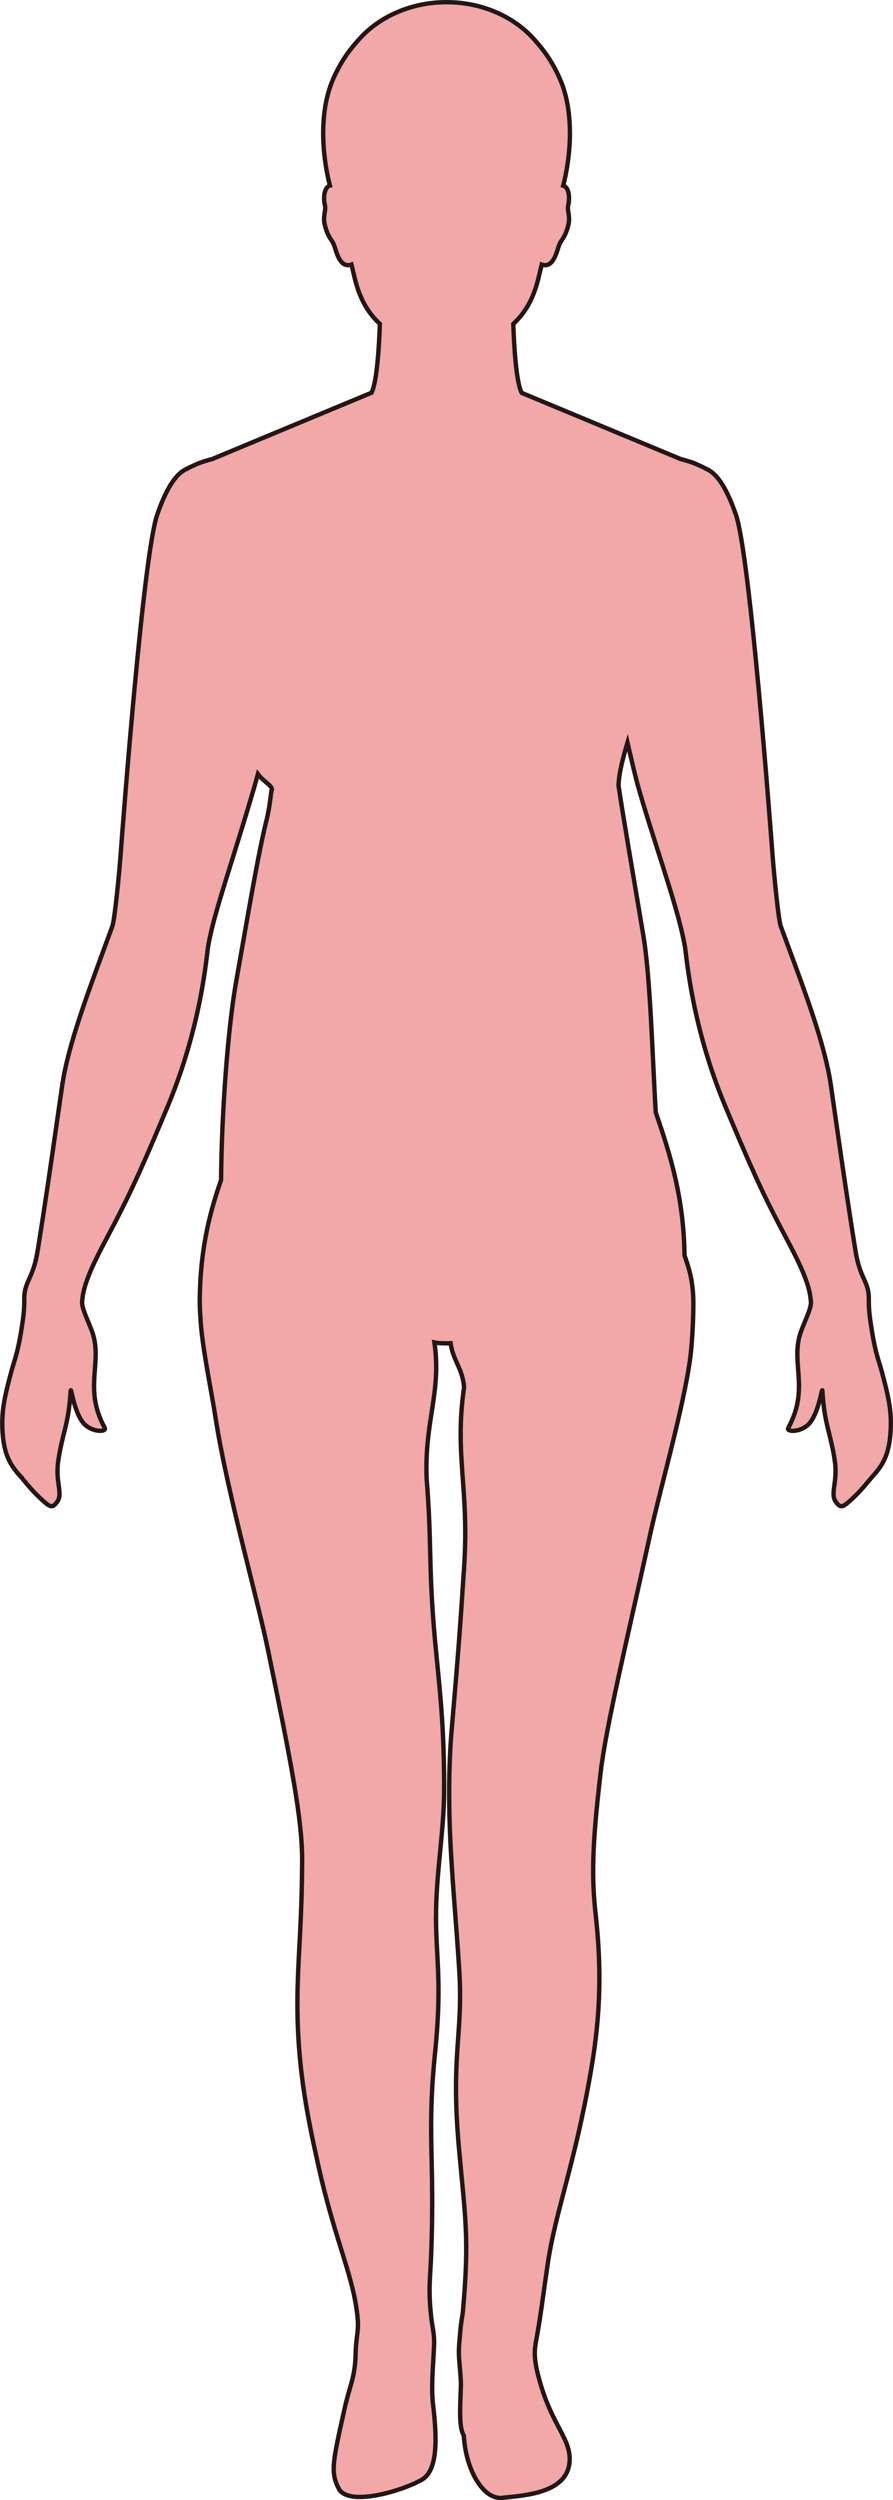 <?xml version="1.0" encoding="UTF-8"?>
<svg id="_레이어_2" data-name="레이어 2" xmlns="http://www.w3.org/2000/svg" viewBox="0 0 203.83 570.25">
  <defs>
    <style>
      .cls-1 {
        fill: #f2a7a9;
        stroke: #221714;
        stroke-miterlimit: 10;
      }
    </style>
  </defs>
  <g id="_레이어_1-2" data-name="레이어 1">
    <path class="cls-1" d="m4.42,336.47c1.24,1.37,2.46,3.06,4.37,4.89,2.72,2.6,3.11,2.72,4.22,1.26,1.45-1.9-.4-4.5.26-9.21.91-6.46,2.38-8.27,2.86-16.17.07-1.19.78,5.28,3.18,7.65,1.91,1.87,5.12,1.75,4.6.8-4.85-8.89-.6-14.59-2.7-21.4-.68-2.2-2.58-5.7-2.47-7.35,0-.14.04-.3.05-.45.3-3.77,2.58-8.43,5.68-14.27,4.25-8.02,6.69-12.93,12.71-27.25.39-.92.79-1.88,1.21-2.89,7.51-17.98,8.76-33.89,9.05-35.8.13-.86.32-1.82.54-2.82,1.22-5.58,3.78-13.32,6.07-20.77,1.55-5,3.46-11.16,4.82-16.12,1.35,1.84,3.79,2.88,3.07,3.83-.21,1.78-.48,4.08-1.04,6.41-1.96,7.68-4.5,23.09-6.99,37.04-1.87,10.48-3.33,29.77-3.45,45.3-2.22,6.42-4.77,14.89-4.87,27.58,0,1.05.04,2.4.15,3.63.26,6.28,2.43,16.36,3.5,23.26,2.55,16.48,9.48,40.81,11.96,52.88,5.05,24.56,7.79,38.3,7.76,47.76-.05,13.5-.78,19.82-1.02,28.7-.48,16.99,2.13,29.38,4.79,41.29,3.92,17.53,8.13,25.18,8.93,34.88.22,2.67-.42,4.02-.49,7.88-.1,5.12-1.4,7.42-2.41,11.92-2.79,12.44-3.41,14.98-1.43,18.72,2.12,4.03,13.79.78,18.81-1.95,3.64-1.98,3.74-8.63,2.71-17.24-.24-2-.25-4.25-.09-7.54.09-1.89.25-4.03.33-6.36.08-2.07-.45-4.16-.63-5.75-.76-6.65-.26-8.86-.04-14.61.85-22.09-1.03-27.08.9-46.12,1.81-17.87-.2-22.7.28-34.54.33-8.39,1.73-16.77,1.77-24.89.06-12.99-.76-21.24-1.73-30.88-2.01-19.86-.96-24.5-2.26-40.51-.52-13.17,3.43-19.64,1.78-31.06.85.2,2.4.24,3.7.19.47,3.81,2.81,5.89,3.06,10.1-2.24,15.49,1.23,22.81,0,41.2-.93,14.06-1.29,19-2.84,37.07-.66,7.66-.73,17.05-.2,26.82.52,9.51,1.2,16.37,1.92,27.46.99,15.02-1.97,19.26-.06,40.76,1.42,15.97,2.44,20.29.92,37.4-.08.94-.42,2.41-.55,4.06-.16,2.05-.49,4.37-.33,6.52.19,2.74.48,4.86.41,6.7-.19,5.24-.43,9.22.67,11.05.47,8.03,4.53,14.67,8.76,14.21,5.02-.56,15.54-.98,15.41-9.02-.08-5.04-4.64-8.19-7.38-19.69-.97-4.09-.51-5.81-.12-7.99,1.02-5.67,1.36-9.02,2.52-16.85,1.75-11.72,6.1-22.5,9.69-43.02,1.95-10.99,2.86-21.85,1.22-36.51-.93-8.36-.83-15.64,1.15-32.45,1.26-10.69,6.03-30.15,11.37-54.57,2.38-10.81,8.52-32,9.34-42.44.32-3.71.45-7.18.44-10.33-.04-5.02-1.23-8.25-2.02-10.52-.15-12.83-3.09-22.57-6.56-32.61-.76-12.48-1.21-30.72-2.82-40.27-2.44-14.5-4.97-29.34-5.68-34.31.1-3.1,1.22-6.97,2.05-9.77.52,2.28,1.79,7.74,2.31,9.59,3.29,11.72,8.35,25.57,10.31,34.49.22,1,.41,1.96.55,2.82.3,1.91,1.54,17.82,9.05,35.8.42,1.01.82,1.97,1.21,2.89,6.02,14.32,8.45,19.23,12.71,27.25,3.1,5.84,5.37,10.5,5.68,14.27.01.15.04.31.05.45.1,1.65-1.8,5.15-2.47,7.35-2.11,6.81,2.15,12.51-2.71,21.4-.52.95,2.7,1.07,4.61-.8,2.4-2.37,3.11-8.84,3.18-7.65.48,7.9,1.95,9.71,2.86,16.17.66,4.71-1.19,7.31.26,9.21,1.11,1.46,1.49,1.33,4.21-1.26,1.92-1.83,3.13-3.52,4.37-4.89,2.39-2.64,3.69-5.25,3.9-10.68.16-4.13-.48-7.24-2.11-13.22-.72-2.64-1.52-4.12-2.56-11.5-.32-2.28-.33-3.6-.33-4.58,0-.54,0-.98-.05-1.42-.37-3.05-2.07-4.01-2.99-9.76-1.75-10.9-2.91-18.97-4.55-30.34-.33-2.29-.68-4.71-1.05-7.32-1.36-9.39-5.84-21.22-10.65-34.19-.27-.74-.55-1.48-.82-2.23-.49-1.34-1.52-11.48-1.91-16.82-.5-6.67-5.13-67.76-8.3-76.97-2.37-6.88-4.66-9.63-6.86-10.54v-.02s-1.79-.89-2.87-1.3c-.92-.34-1.91-.63-2.94-.9l-36.24-15.08c-.06-.13-.12-.25-.17-.39-1.12-2.7-1.57-10.21-1.75-15.34,2.54-2.35,4.51-5.38,5.74-10.41.22-.9.48-1.98.74-3.12,2.78.98,3.5-3.3,4.02-4.54.57-1.37,1.32-1.5,2.07-4.5.51-2.01-.37-3.32-.01-4.61.24-.87.36-3.32-.75-4.16-.12-.09-.27-.14-.42-.19,1.64-6.26,2.7-16.5-.74-24.34-1.48-3.39-3.32-6.13-5.25-8.29-4.57-5.58-12.1-9.22-20.63-9.22s-16.06,3.64-20.63,9.22c-1.93,2.16-3.77,4.9-5.25,8.29-3.44,7.84-2.39,18.08-.74,24.34-.16.05-.3.1-.42.19-1.11.84-.99,3.29-.75,4.16.36,1.29-.52,2.6,0,4.61.76,3,1.5,3.13,2.07,4.5.52,1.24,1.24,5.52,4.02,4.54.26,1.14.52,2.22.74,3.12,1.23,5.03,3.2,8.06,5.74,10.41-.19,5.13-.64,12.64-1.75,15.34-.05.13-.11.24-.16.36l-36.37,15.13c-.99.25-1.94.54-2.83.87-1.08.41-2.87,1.3-2.87,1.3v.02c-2.2.91-4.49,3.66-6.86,10.54-3.17,9.21-7.8,70.3-8.3,76.97-.39,5.34-1.42,15.48-1.91,16.82-.28.75-.55,1.49-.82,2.23-4.76,12.99-9.29,24.8-10.65,34.19-.38,2.61-.73,5.03-1.06,7.32-1.63,11.37-2.79,19.44-4.54,30.34-.92,5.75-2.62,6.71-2.99,9.76-.05.44-.06.88-.06,1.42,0,.98,0,2.3-.32,4.58-1.04,7.38-1.84,8.86-2.56,11.5-1.63,5.98-2.27,9.09-2.12,13.22.21,5.43,1.51,8.05,3.9,10.68Z"/>
  </g>
</svg>